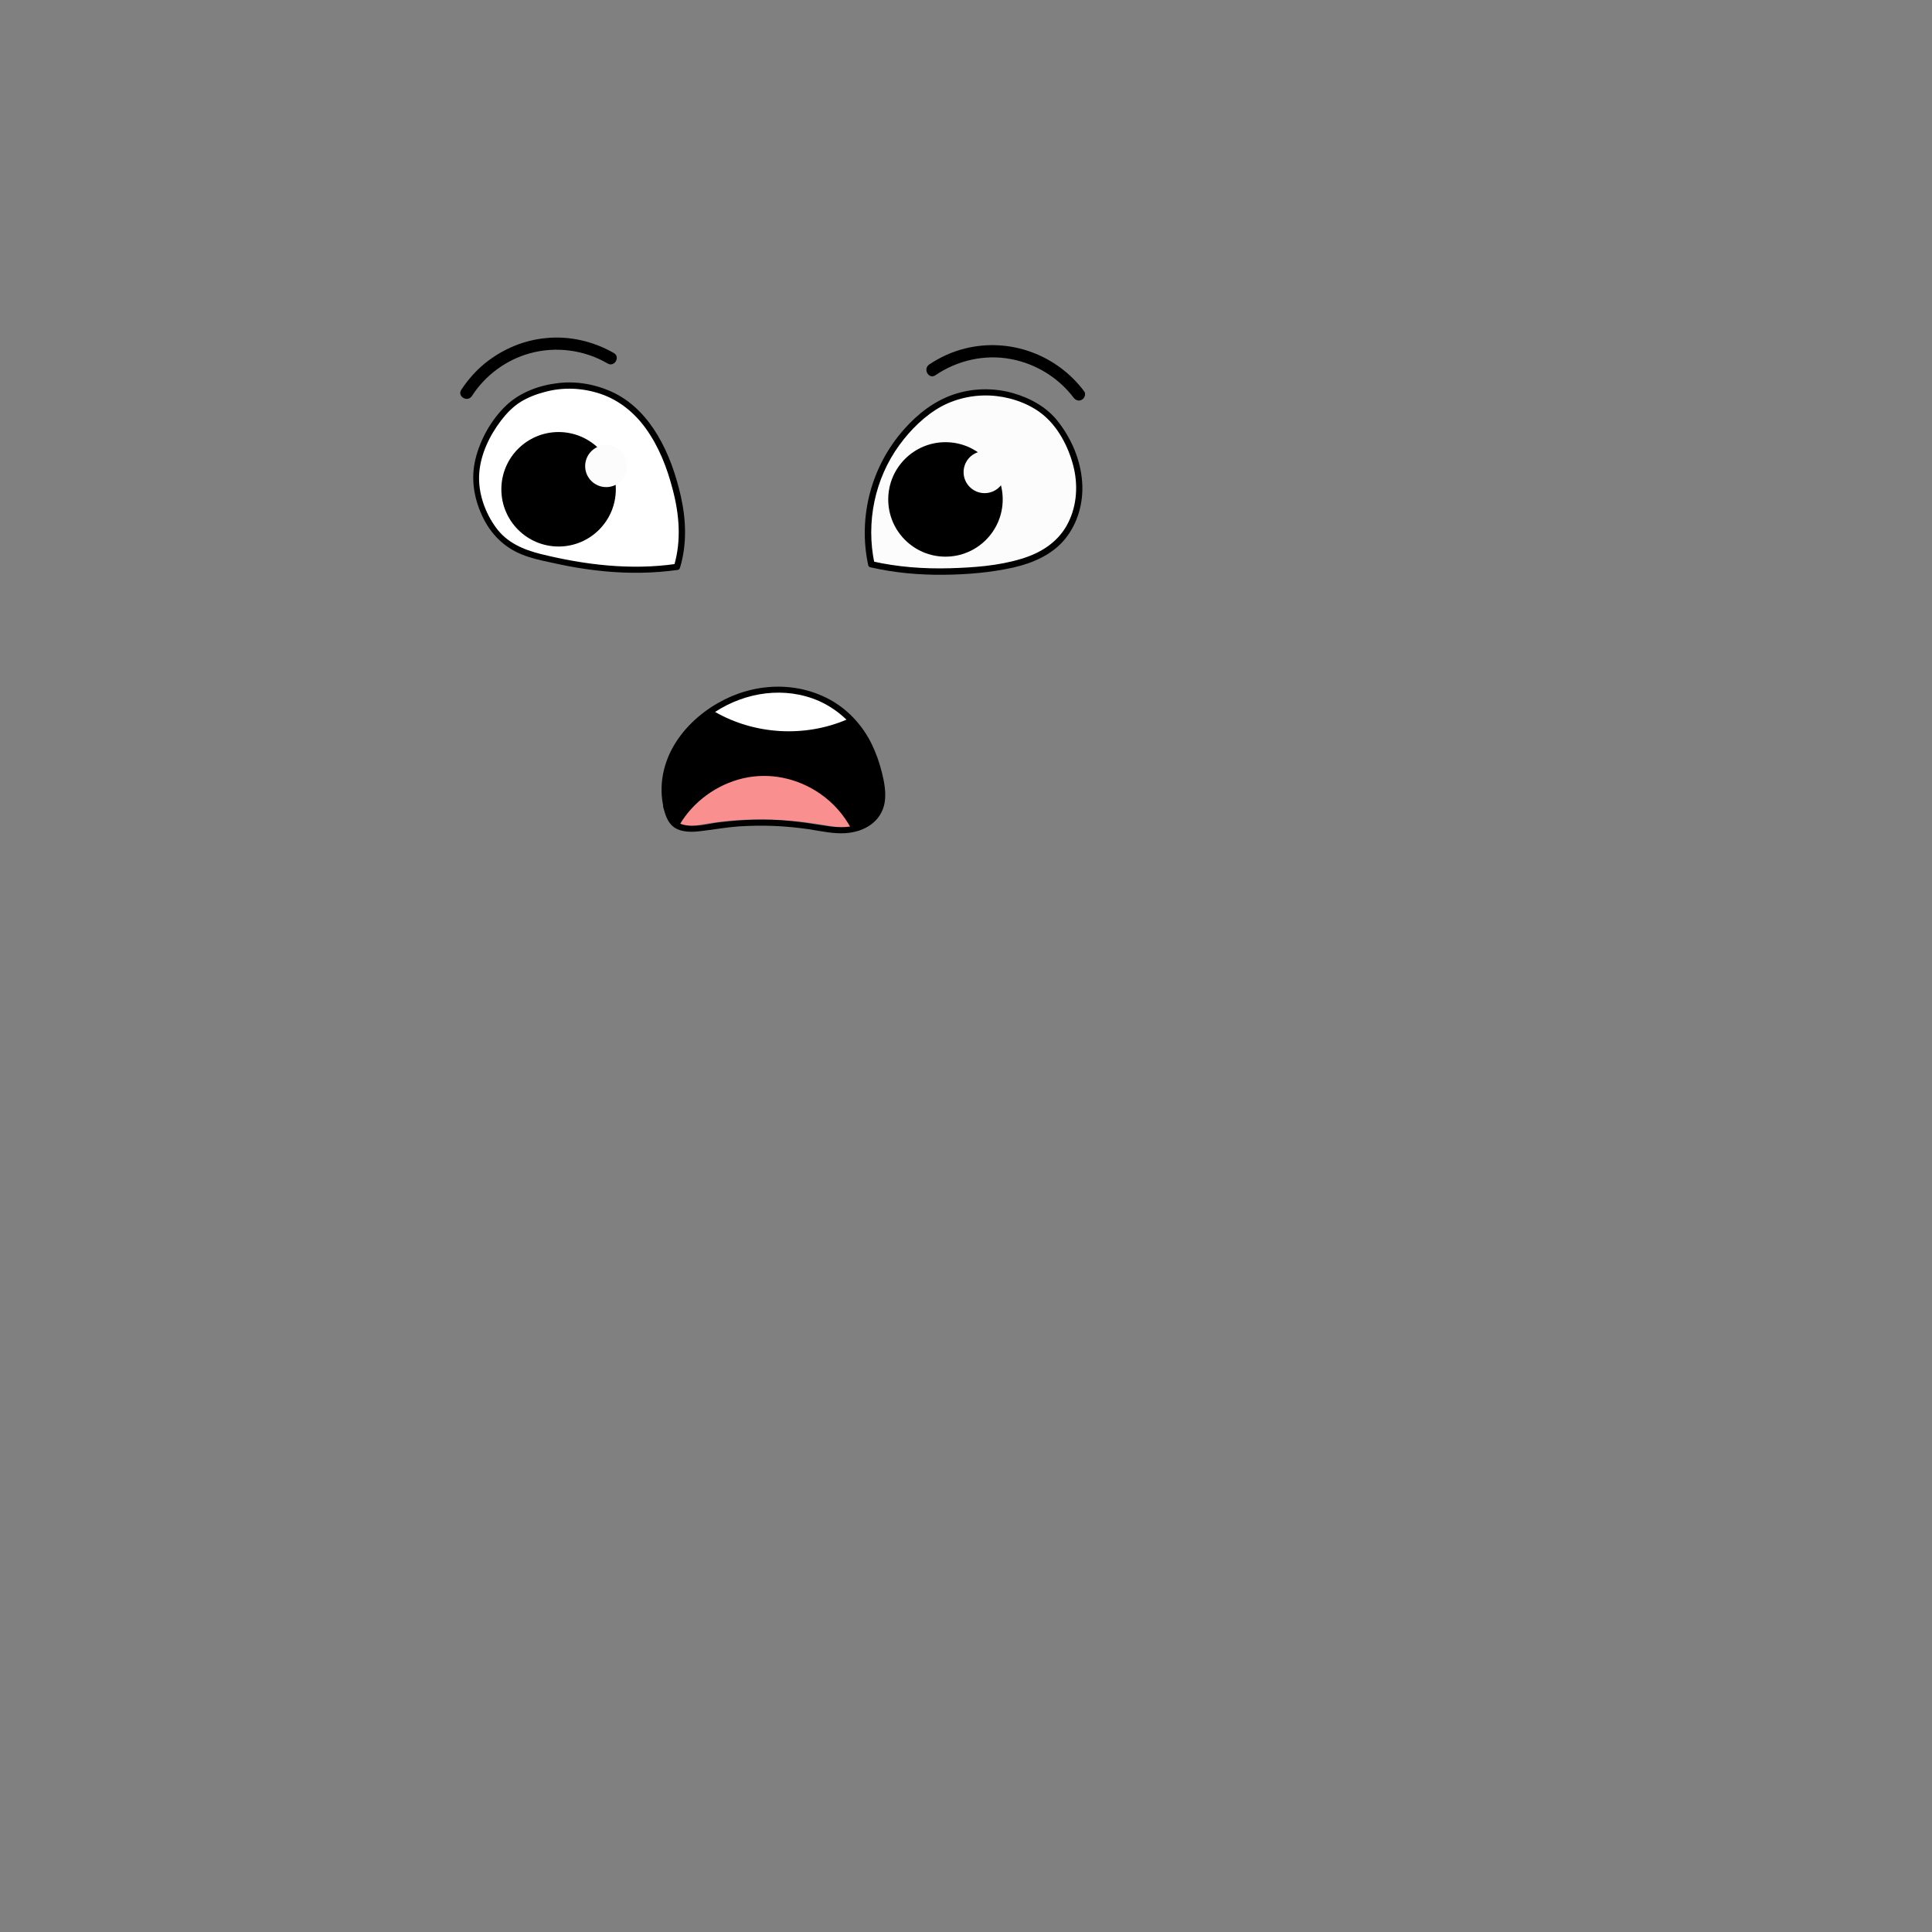 <?xml version="1.0" encoding="utf-8"?>
<!-- Generator: Adobe Illustrator 25.1.0, SVG Export Plug-In . SVG Version: 6.00 Build 0)  -->
<svg version="1.1" id="Layer_1" xmlns="http://www.w3.org/2000/svg" xmlns:xlink="http://www.w3.org/1999/xlink" x="0px" y="0px"
	 viewBox="0 0 800 800" style="enable-background:new 0 0 800 800;" xml:space="preserve">
<rect x="0" y="0" width="800" height="800" fill="#808080" stroke="none"/>
<style type="text/css">
	.st0{fill:#FCFCFC;}
	.st1{fill:#FFFFFF;}
	.st2{fill:#F98F8F;}
</style>
<g>
	<g>
		<path class="st0" d="M360.8,233.6c-2.6-11.8-1.6-24.4,2.7-35.7c4.3-11.3,12-21.3,21.8-28.4c10.3-7.4,24.6-9.2,36.5-4.7
			c7.2,2.7,12.3,5.9,16.6,12.2c4.8,7,8.1,15.2,8.5,23.7c0.3,8.5-2.5,17.3-8.5,23.3c-7,7.1-17.3,9.7-27.2,11
			C394.4,237.3,377.4,237.4,360.8,233.6"/>
		<g>
			<path d="M362.1,233.3c-3.6-17,0.1-35,10.3-49c4.6-6.3,10.5-12.2,17.4-16c6.9-3.7,15-5.2,22.8-4.3c7.2,0.8,14.9,3.7,20.3,8.6
				c6,5.4,10,13.6,11.8,21.4c1.8,8,1,16.6-3.1,23.8c-4.1,7.1-11,11.3-18.7,13.6c-9.5,2.9-19.7,3.6-29.6,3.9
				c-10.8,0.3-21.6-0.5-32.2-2.9c-1.6-0.4-2.3,2.1-0.7,2.5c10,2.3,20.2,3.2,30.4,3.1c9.6-0.1,19.4-0.9,28.8-3
				c8-1.8,16.1-5.3,21.4-11.8c5.3-6.5,7.7-15.1,7.1-23.5c-0.6-9-4.3-17.8-9.8-24.9c-4.7-6.2-11.7-10-19.1-12.1
				c-8-2.2-16.7-2-24.5,0.7c-7.9,2.7-14.7,8-20.2,14.2c-13.7,15.3-19.3,36.4-15,56.4C360,235.6,362.4,234.9,362.1,233.3L362.1,233.3
				z"/>
		</g>
	</g>
	<g>
		<path d="M387.3,155.4c9.1-6.2,20.5-8.8,31.4-6.7c10.1,1.9,19.5,7.6,25.8,15.9c0.8,1.1,2.2,1.7,3.5,0.9c1.1-0.6,1.8-2.4,0.9-3.5
			c-11.4-15.2-30.8-22.3-49.3-17.7c-5.3,1.3-10.3,3.6-14.8,6.6C382,152.8,384.6,157.2,387.3,155.4L387.3,155.4z"/>
	</g>
	<circle cx="391.5" cy="206.8" r="23.7"/>
	<circle class="st0" cx="407.7" cy="195.5" r="8.7"/>
	<g>
		<path class="st1" d="M280.4,234.7c3.6-11.6,2.1-23.3-1.2-34.9c-3.4-11.6-8.7-23.1-17.9-31c-9.6-8.2-23.8-11.2-35.9-7.8
			c-7.4,2.1-12.7,4.8-17.6,10.8c-5.4,6.6-9.4,14.5-10.4,23c-1,8.5,2.7,19.2,8.2,25.8c6.4,7.6,14.8,9.3,24.5,11.4
			C246.6,235.6,263.6,237.1,280.4,234.7"/>
		<g>
			<path d="M281.6,235c2.9-9.7,2.5-19.8,0.3-29.6c-2-8.8-5-17.5-9.6-25.2c-4.3-7.2-10.1-13.5-17.6-17.3c-7.4-3.7-15.9-5.3-24.1-4.2
				c-7.5,0.9-15.2,3.8-20.8,9c-6.2,5.8-10.9,14.1-12.9,22.3c-2,8.1-0.7,16.2,2.8,23.7c3.4,7.3,8.9,12.9,16.4,15.9
				c3.7,1.5,7.6,2.4,11.5,3.2c4.9,1.1,9.8,2.1,14.8,2.8c10.2,1.5,20.5,2,30.8,1.2c2.5-0.2,5-0.5,7.4-0.8c1.6-0.2,0.9-2.7-0.7-2.5
				c-18.7,2.7-37.8,0.4-56-4.1c-7.2-1.8-14-4.7-18.5-10.9c-4.5-6.1-7.4-14.2-7-21.9c0.4-8.1,4.2-16.1,9.1-22.5
				c2.3-3,4.9-5.7,8.1-7.7c3.1-1.9,6.5-3.2,10-4.1c7.6-2.1,15.7-1.7,23.1,0.8c7.7,2.6,14,7.8,18.7,14.3c5.4,7.5,8.8,16.2,11.1,25.1
				c2.8,10.5,3.7,21.3,0.6,31.8C278.7,235.9,281.1,236.6,281.6,235L281.6,235z"/>
		</g>
	</g>
	<g>
		<path d="M254.2,146.2c-8.5-4.9-18.5-7.2-28.2-6.2c-9.2,0.9-17.7,4.5-24.9,10.2c-4,3.2-7.3,7-10.1,11.2c-1.8,2.8,2.6,5.3,4.4,2.6
			c5.5-8.6,14.2-15,24-17.7c10.8-3,22.6-1.4,32.2,4.2C254.4,152.2,257,147.8,254.2,146.2L254.2,146.2z"/>
	</g>
	<circle cx="231.3" cy="202.6" r="23.7"/>
	<circle class="st0" cx="251" cy="193" r="8.7"/>
</g>
<g>
	<path class="st2" d="M355.3,342.5c-4.7,0.7-9.4-0.1-14.1-0.9c-4.8-0.8-9.6-1.5-14.4-1.8c-10.7-0.9-21.5-0.6-32.1,0.9
		c-4.9,0.7-10.2,2.2-15.1,0.8c-0.4-0.1-0.7-0.2-1-0.4c6.4-10.5,17.1-18.1,29.2-20.6c12-2.5,24.5,0.4,34.4,7.5
		C347.6,331.8,352.1,336.8,355.3,342.5z"/>
	<g>
		<path d="M278.2,337c-6.1-15.8,3.3-32.1,16.2-41.2c12.6-8.9,29.1-11.9,43.6-6c7.1,2.9,13.2,7.7,17.5,14c4.3,6.3,7,13.9,8.2,21.4
			c0.6,3.9,0.6,8.2-1.8,11.6c-2.1,2.9-5.6,4.6-9,5.3c-4.1,0.8-8.4,0.3-12.5-0.4c-4.5-0.7-9-1.4-13.5-1.8c-9.7-0.9-19.5-0.6-29.2,0.6
			c-4.8,0.6-10.2,2.3-15.1,0.9c-3.6-1.1-4.6-4.5-5.5-7.8c-0.4-1.6-2.9-1-2.5,0.5c0.8,3,1.7,6.3,4.3,8.3c3.2,2.4,7.9,2.2,11.6,1.7
			c5.1-0.6,10.1-1.5,15.2-1.9c4.9-0.3,9.8-0.4,14.8-0.2c4.9,0.2,9.8,0.7,14.7,1.4c4.9,0.8,9.9,1.9,14.9,1.6
			c7.6-0.5,14.8-4.6,16.2-12.6c0.7-4.1-0.1-8.4-1.1-12.4c-1-4.1-2.4-8.1-4.2-11.8c-3.6-7.4-9.2-13.7-16.3-17.9
			c-14.6-8.5-32.7-7.6-47.2,0.7c-8,4.5-15.1,11.2-19.4,19.4c-4.5,8.6-5.6,18.8-2.1,27.9C276.5,339.7,278.8,338.5,278.2,337
			L278.2,337z"/>
	</g>
	<g>
		<path d="M281.4,341.5c5.7-9.6,15.3-16.6,26.2-19.2c11.1-2.6,22.8-0.1,32.2,6.5c5.3,3.7,9.6,8.6,12.6,14.2c0.8,1.5,3,0.3,2.3-1.2
			c-5.7-10.7-16-18.8-27.7-21.8c-11.5-3-23.9-0.7-33.8,5.7c-5.6,3.7-10.4,8.5-13.8,14.3C278.4,341.5,280.6,342.9,281.4,341.5
			L281.4,341.5z"/>
	</g>
	<g>
		<path d="M293.7,296.4c17.4,10.3,39.3,11.8,57.9,3.9c1.5-0.6,0.3-2.9-1.2-2.3c-17.7,7.6-38.8,6.1-55.4-3.7
			C293.7,293.4,292.3,295.5,293.7,296.4L293.7,296.4z"/>
	</g>
	<path d="M365,328.4c0.4,3.9-0.1,7.9-2.5,11c-1.8,2.2-4.3,3.6-7,4.4c-5.7-10.8-15.6-18.9-27.1-22.4c-12-3.6-24.8-1.6-35.3,5.2
		c-5.8,3.7-10.7,8.7-14.2,14.6c-0.9-1-1.4-2.3-1.9-3.6c-0.3-0.8-0.5-1.6-0.7-2.5l0-0.1c-3.8-15.4,5.3-30.7,17.5-39.4
		c13.2-9.5,30.7-12.4,45.7-5.6C354.3,296.6,363.4,312.3,365,328.4z"/>
	<path class="st1" d="M350.5,298c-17.4,7.4-38,6.2-54.4-3.2c12.7-8.3,29-10.7,43.1-4.5C343.4,292.2,347.2,294.8,350.5,298z"/>
</g>
</svg>
